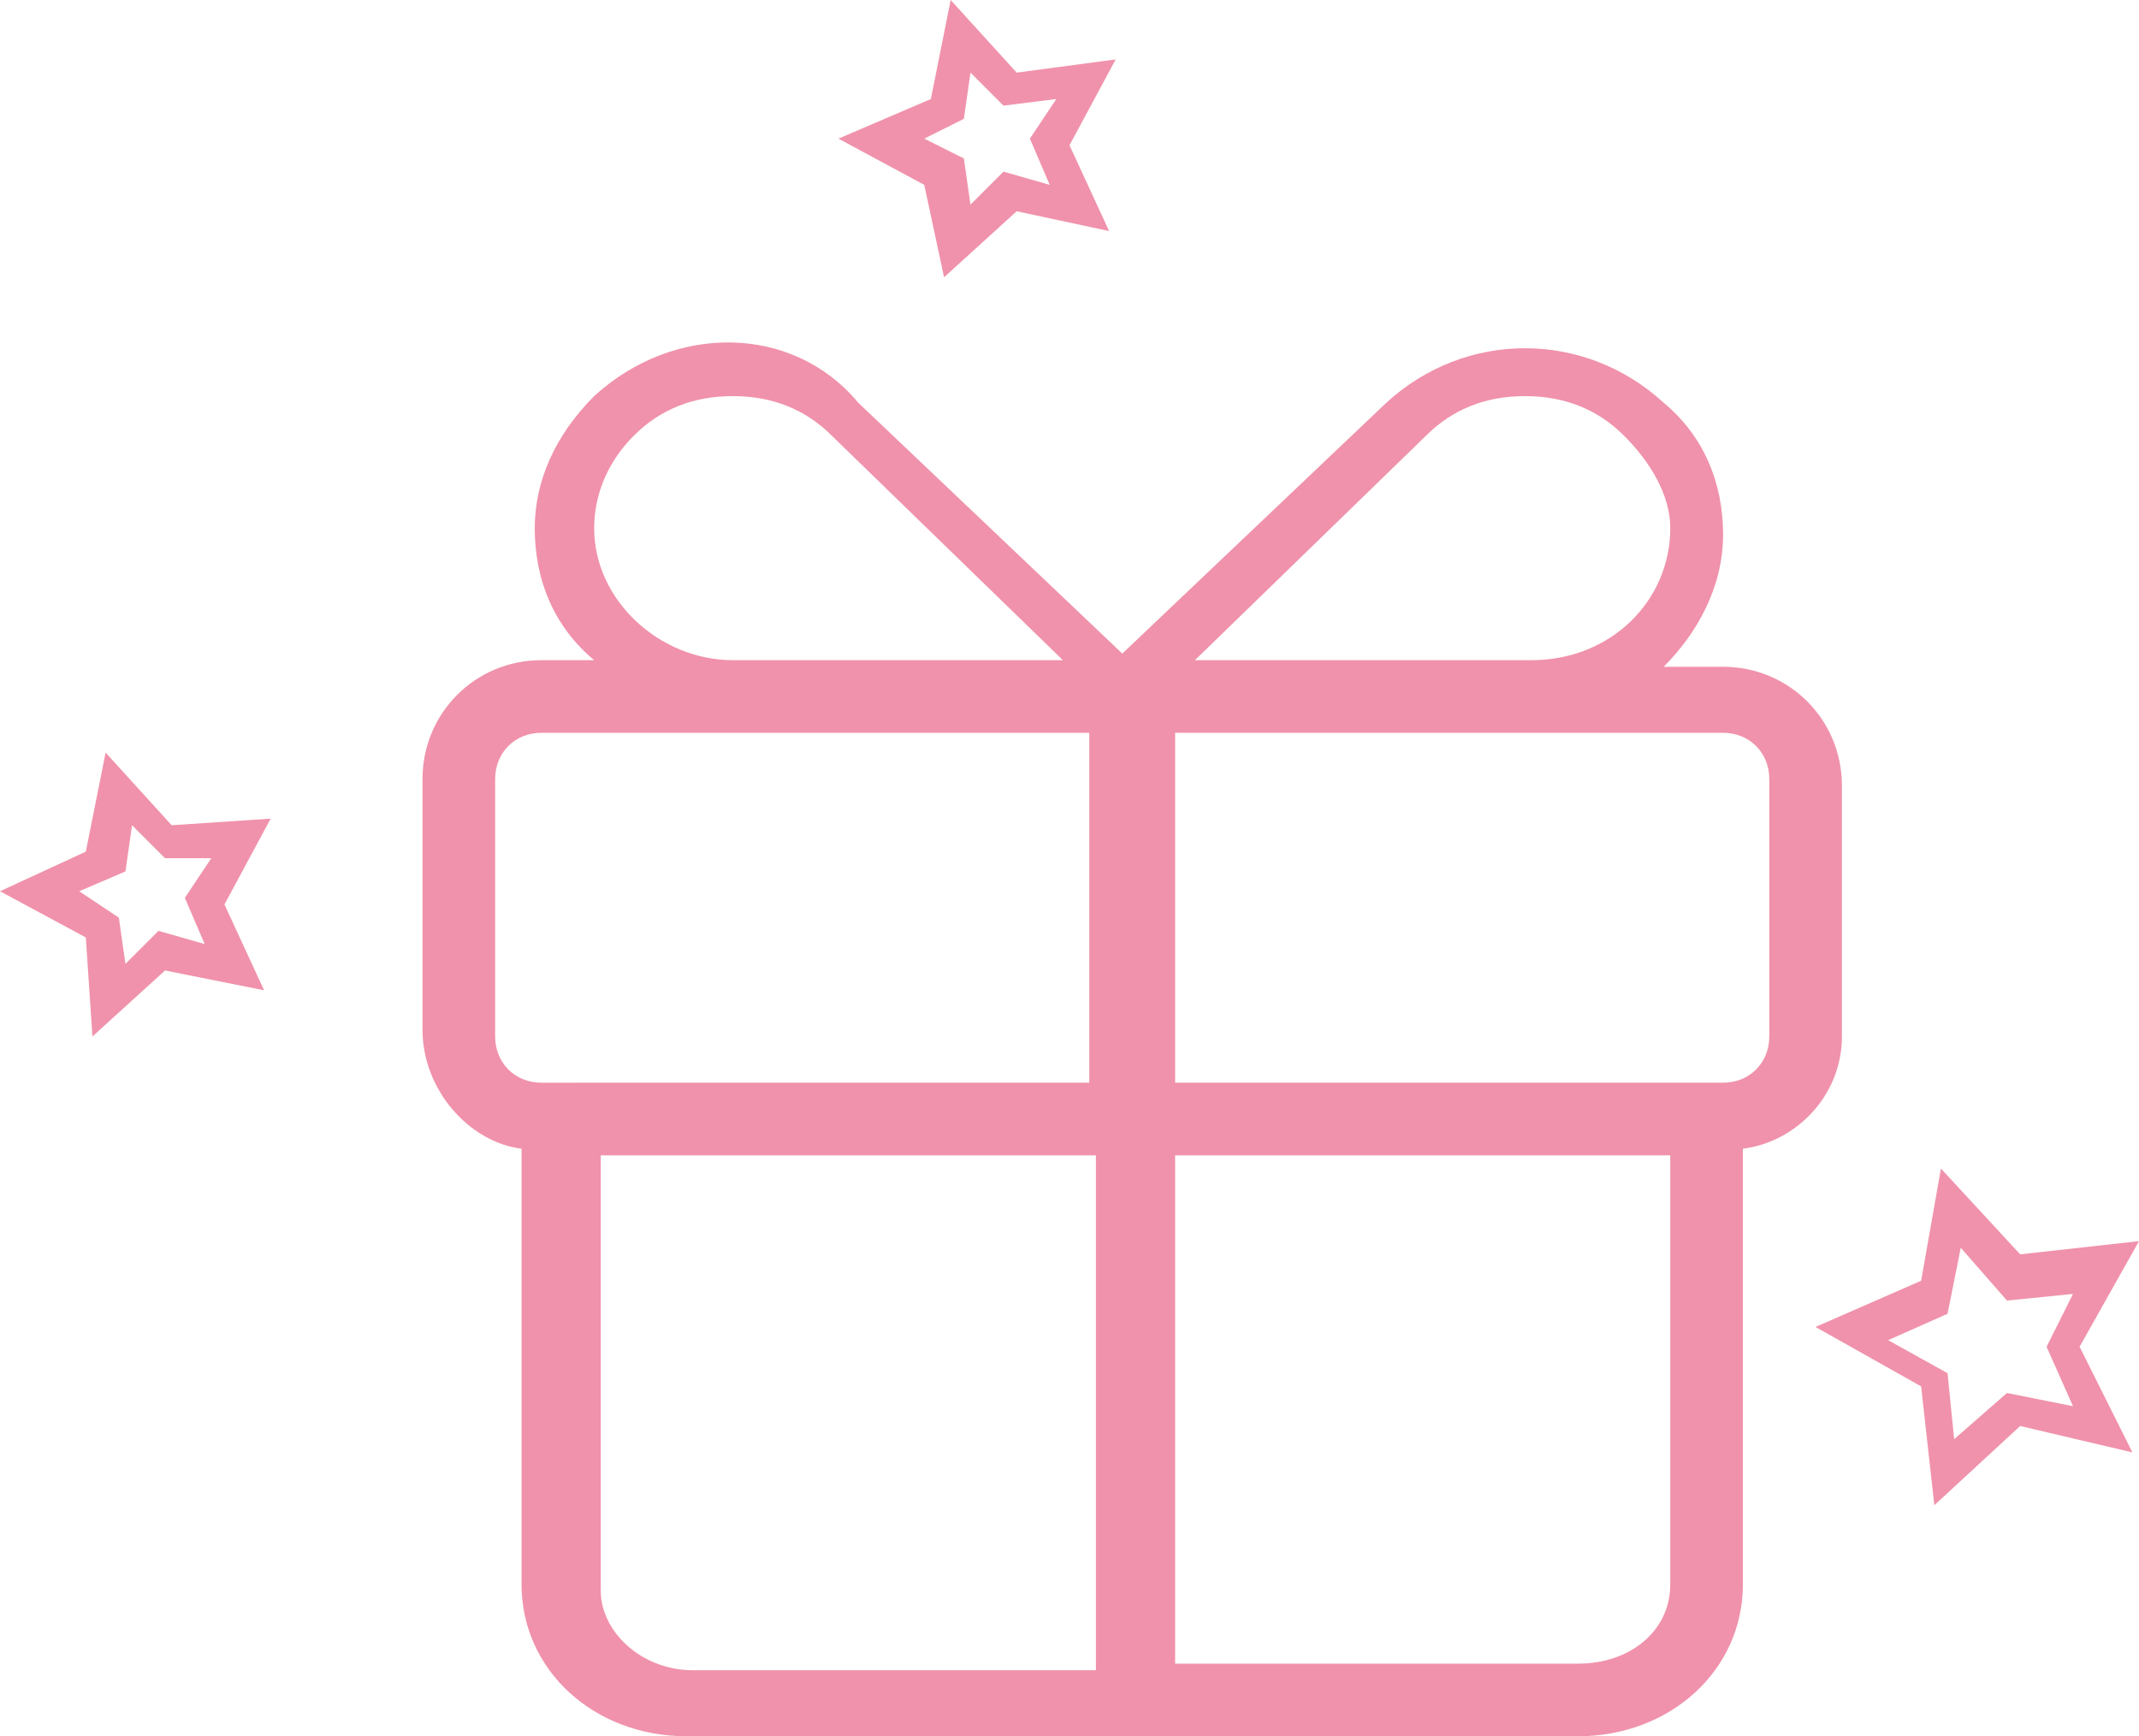 <?xml version="1.0" encoding="utf-8"?>
<!-- Generator: Adobe Illustrator 23.0.5, SVG Export Plug-In . SVG Version: 6.00 Build 0)  -->
<svg version="1.1" id="圖層_1" xmlns="http://www.w3.org/2000/svg" xmlns:xlink="http://www.w3.org/1999/xlink" x="0px" y="0px"
	 viewBox="0 0 32.4 26.3" style="enable-background:new 0 0 32.4 26.3;" xml:space="preserve">
<style type="text/css">
	.st0{fill:#F092AB;}
</style>
<g>
	<path class="st0" d="M27.9,15.7v-3.8c0-1-0.8-1.8-1.8-1.8h-0.9c0.5-0.5,0.9-1.2,0.9-2c0-0.8-0.3-1.5-0.9-2c-1.2-1.1-3-1.1-4.2,0
		l-4,3.8l-4-3.8C12,4.9,10.2,4.9,9,6C8.4,6.6,8.1,7.3,8.1,8c0,0.8,0.3,1.5,0.9,2H8.2c-1,0-1.8,0.8-1.8,1.8v3.8
		c0,0.9,0.7,1.7,1.5,1.8V24c0,1.3,1.1,2.3,2.5,2.3h13.5c1.4,0,2.5-1,2.5-2.3v-6.6C27.2,17.3,27.9,16.6,27.9,15.7z M7.5,11.8
		c0-0.4,0.3-0.7,0.7-0.7h8.3v5.3H8.2c-0.4,0-0.7-0.3-0.7-0.7V11.8z M18.1,10l3.5-3.4c0.4-0.4,0.9-0.6,1.5-0.6c0.6,0,1.1,0.2,1.5,0.6
		C25,7,25.3,7.5,25.3,8c0,1.1-0.9,2-2.1,2H18.1z M11.1,10C10,10,9,9.1,9,8c0-0.5,0.2-1,0.6-1.4c0.4-0.4,0.9-0.6,1.5-0.6
		s1.1,0.2,1.5,0.6l3.5,3.4H11.1z M9.1,17.5h7.5v7.8h-6.1c-0.8,0-1.4-0.6-1.4-1.2V17.5z M17.8,17.5h7.5V24c0,0.7-0.6,1.2-1.4,1.2
		h-6.1V17.5z M26.8,15.7c0,0.4-0.3,0.7-0.7,0.7h-8.3v-5.3h8.3c0.4,0,0.7,0.3,0.7,0.7V15.7z"/>
	<path class="st0" d="M32.4,18.8l-1.8,0.2l-1.2-1.3l-0.3,1.7l-1.6,0.7l1.6,0.9l0.2,1.8l1.3-1.2l1.7,0.4l-0.8-1.6L32.4,18.8z
		 M31.4,21.3l-1-0.2l-0.8,0.7l-0.1-1l-0.9-0.5l0.9-0.4l0.2-1l0.7,0.8l1-0.1L31,20.4L31.4,21.3z"/>
	<path class="st0" d="M14.3,4.2l1.1-1l1.4,0.3l-0.6-1.3l0.7-1.3l-1.5,0.2l-1-1.1l-0.3,1.5l-1.4,0.6l1.3,0.7L14.3,4.2z M14.6,1.8
		l0.1-0.7l0.5,0.5L16,1.5l-0.4,0.6l0.3,0.7l-0.7-0.2l-0.5,0.5l-0.1-0.7L14,2.1L14.6,1.8z"/>
	<path class="st0" d="M2.6,12.5l-1-1.1l-0.3,1.5L0,13.5l1.3,0.7l0.1,1.5l1.1-1L4,15l-0.6-1.3l0.7-1.3L2.6,12.5z M3.1,14.3l-0.7-0.2
		l-0.5,0.5l-0.1-0.7l-0.6-0.4l0.7-0.3l0.1-0.7l0.5,0.5L3.2,13l-0.4,0.6L3.1,14.3z"/>
</g>
</svg>
